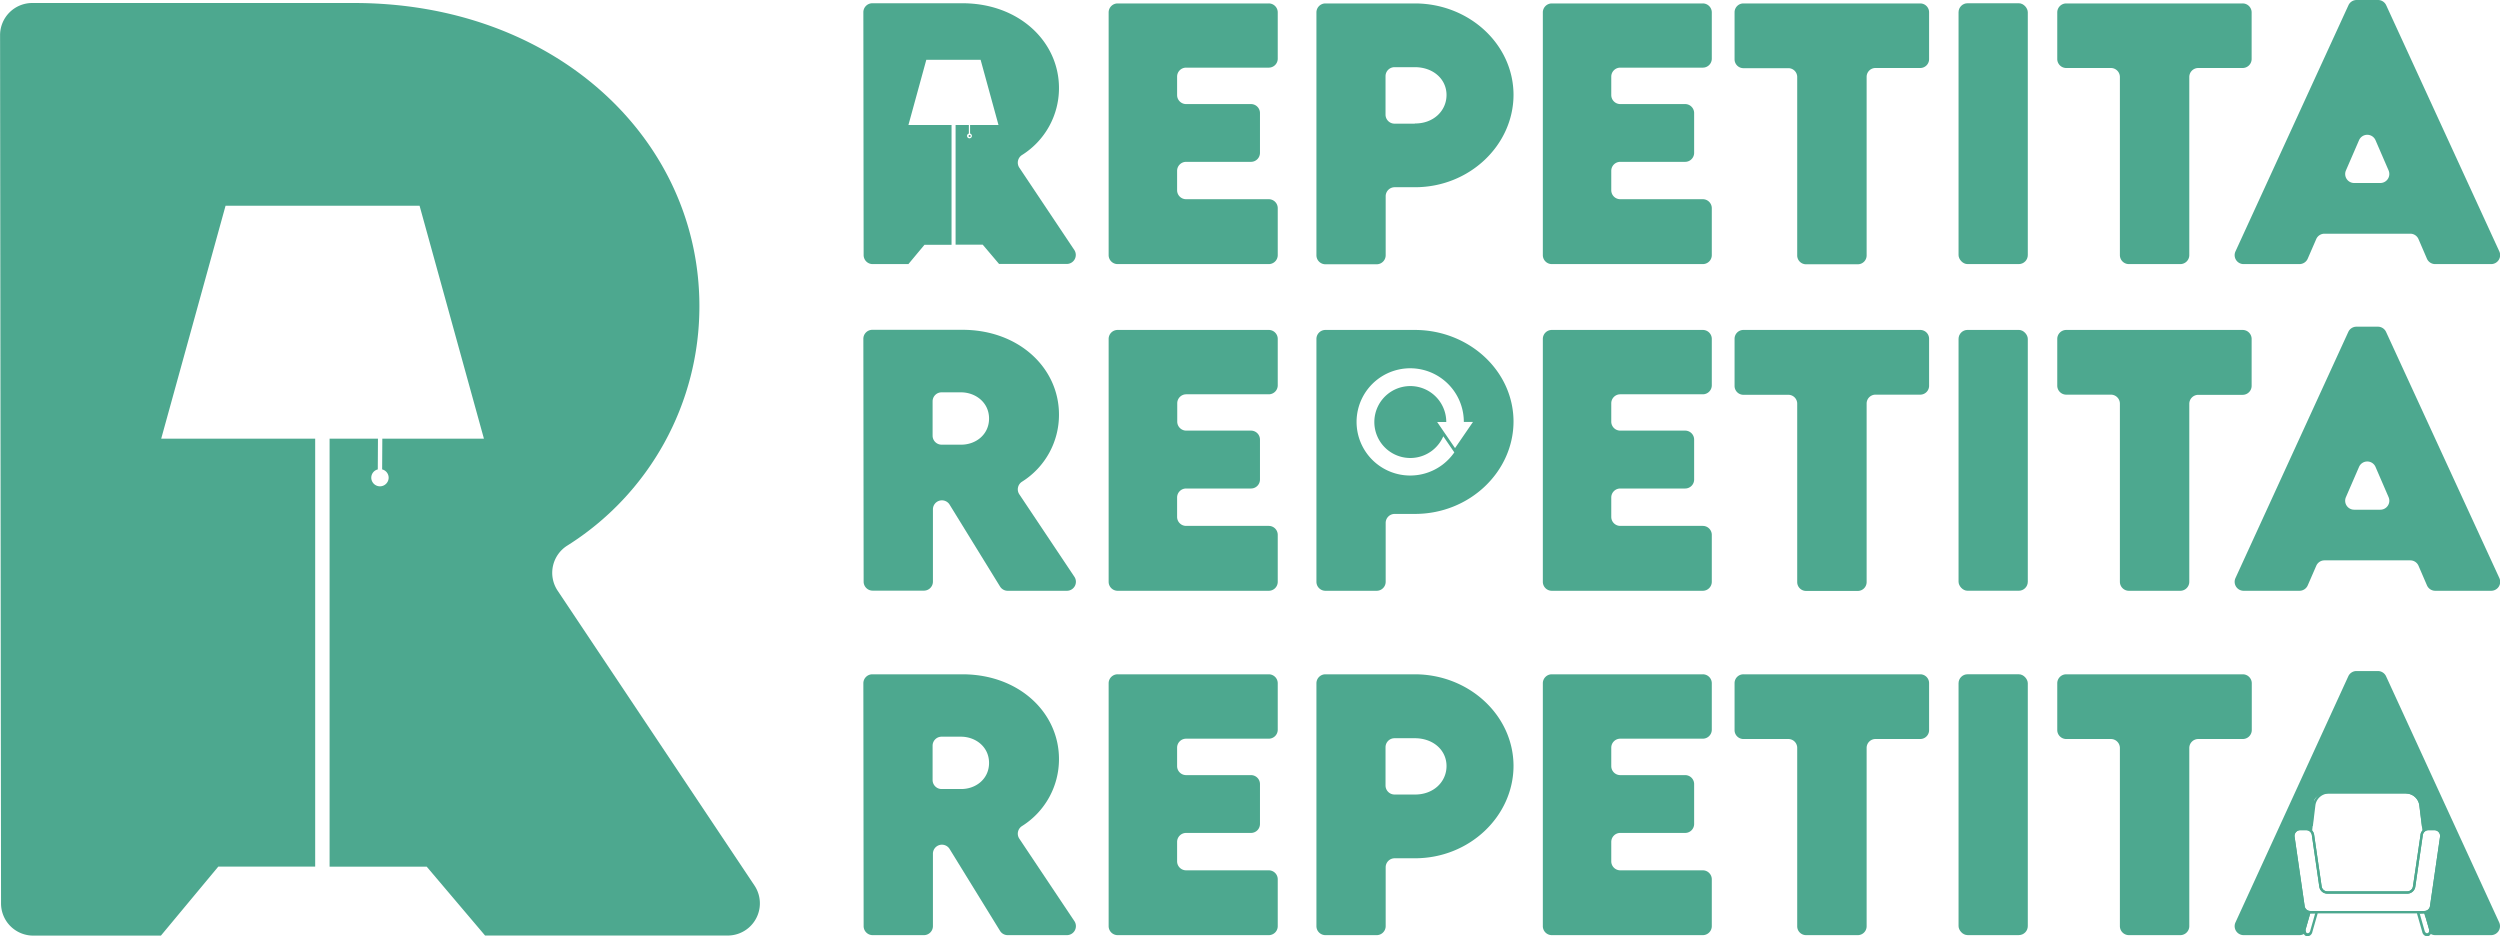 <svg xmlns="http://www.w3.org/2000/svg" viewBox="0 0 699.28 261.92"><defs><style>.cls-1{fill:#4da88f;}</style></defs><g id="Logo_seul" data-name="Logo  seul"><circle class="cls-1" cx="271.22" cy="38.04" r="0.29"/><path class="cls-1" d="M357.23,236l-15.41-23.07a2.53,2.53,0,0,1,.79-3.55,22.08,22.08,0,0,0,10.31-18.71c0-13.08-11.27-23.72-27-23.72H300.72a2.52,2.52,0,0,0-2.52,2.52l.08,67.93a2.51,2.51,0,0,0,2.52,2.51h10l4.49-5.39h7.58V201H310.81l5-18.23H331l5,18.23h-7.95v2.4a.68.68,0,0,1,.51.65.68.68,0,0,1-1.36,0,.68.68,0,0,1,.51-.65V201H324v33.48h7.59l4.57,5.39h19A2.52,2.52,0,0,0,357.23,236Z" transform="translate(-56.71 -166.04)"/><path class="cls-1" d="M411.6,167H369.33a2.52,2.52,0,0,0-2.52,2.52V237.4a2.51,2.51,0,0,0,2.52,2.51H411.6a2.51,2.51,0,0,0,2.51-2.51V224.28a2.51,2.51,0,0,0-2.51-2.52H388.48a2.51,2.51,0,0,1-2.52-2.51v-5.42a2.52,2.52,0,0,1,2.52-2.52h18.14a2.52,2.52,0,0,0,2.52-2.52V197.67a2.52,2.52,0,0,0-2.52-2.52H388.48a2.52,2.52,0,0,1-2.52-2.52v-5.15a2.52,2.52,0,0,1,2.52-2.52H411.6a2.51,2.51,0,0,0,2.51-2.51v-13A2.51,2.51,0,0,0,411.6,167Z" transform="translate(-56.71 -166.04)"/><path class="cls-1" d="M452.45,167h-25a2.52,2.52,0,0,0-2.52,2.52v67.92a2.52,2.52,0,0,0,2.52,2.52h14.33a2.52,2.52,0,0,0,2.52-2.52V220.94a2.52,2.52,0,0,1,2.52-2.53h5.67c15.3,0,27.57-11.81,27.57-25.89C480,178.27,467.48,167,452.45,167Zm0,33.63-5.68,0a2.53,2.53,0,0,1-2.51-2.52V187.35a2.52,2.52,0,0,1,2.52-2.52h5.67c5.16,0,8.87,3.35,8.87,7.78S457.66,200.63,452.45,200.58Z" transform="translate(-56.71 -166.04)"/><path class="cls-1" d="M533,167H490.77a2.51,2.51,0,0,0-2.51,2.52V237.4a2.51,2.51,0,0,0,2.51,2.51H533a2.51,2.51,0,0,0,2.52-2.51V224.28a2.52,2.52,0,0,0-2.52-2.52H509.92a2.51,2.51,0,0,1-2.52-2.51v-5.43a2.51,2.51,0,0,1,2.52-2.51h18.14a2.52,2.52,0,0,0,2.52-2.52V197.67a2.52,2.52,0,0,0-2.52-2.52H509.92a2.52,2.52,0,0,1-2.52-2.52v-5.15a2.52,2.52,0,0,1,2.52-2.52H533a2.51,2.51,0,0,0,2.52-2.51v-13A2.52,2.52,0,0,0,533,167Z" transform="translate(-56.71 -166.04)"/><path class="cls-1" d="M593.83,167H544.37a2.48,2.48,0,0,0-2.48,2.47v13.16a2.48,2.48,0,0,0,2.48,2.48h12.57a2.47,2.47,0,0,1,2.47,2.47v49.91a2.47,2.47,0,0,0,2.47,2.47h14.47a2.47,2.47,0,0,0,2.48-2.47V187.53a2.47,2.47,0,0,1,2.47-2.47h12.53a2.48,2.48,0,0,0,2.47-2.48V169.42A2.48,2.48,0,0,0,593.83,167Z" transform="translate(-56.71 -166.04)"/><rect class="cls-1" x="547.83" y="0.91" width="19.37" height="72.96" rx="2.52"/><path class="cls-1" d="M634.67,185.06h12.48a2.52,2.52,0,0,1,2.52,2.52V237.4a2.51,2.51,0,0,0,2.52,2.51h14.37a2.51,2.51,0,0,0,2.52-2.51V187.58a2.52,2.52,0,0,1,2.52-2.52H684a2.52,2.52,0,0,0,2.52-2.52V169.47A2.52,2.52,0,0,0,684,167H634.67a2.52,2.52,0,0,0-2.52,2.52v13.07A2.52,2.52,0,0,0,634.67,185.06Z" transform="translate(-56.71 -166.04)"/><path class="cls-1" d="M684.27,239.91h15.62a2.52,2.52,0,0,0,2.31-1.5l2.39-5.5a2.51,2.51,0,0,1,2.3-1.5h24a2.49,2.49,0,0,1,2.3,1.51l2.36,5.48a2.51,2.51,0,0,0,2.31,1.51h15.66a2.51,2.51,0,0,0,2.28-3.55l-31.64-68.85a2.52,2.52,0,0,0-2.28-1.47h-6a2.51,2.51,0,0,0-2.28,1.47L682,236.36A2.5,2.5,0,0,0,684.27,239.91Zm28.62-26.18,3.67-8.47a2.51,2.51,0,0,1,4.61,0l3.66,8.46a2.52,2.52,0,0,1-2.31,3.51h-7.33A2.51,2.51,0,0,1,712.89,213.73Z" transform="translate(-56.71 -166.04)"/><path class="cls-1" d="M341.82,400.62a2.52,2.52,0,0,1,.79-3.54,22.08,22.08,0,0,0,10.31-18.72c0-13.08-11.27-23.71-27-23.71H300.72a2.52,2.52,0,0,0-2.52,2.52l.08,67.92a2.52,2.52,0,0,0,2.52,2.52h14.34a2.52,2.52,0,0,0,2.52-2.52V404.82a2.52,2.52,0,0,1,4.66-1.32l14.11,22.91a2.51,2.51,0,0,0,2.14,1.2h16.56a2.52,2.52,0,0,0,2.1-3.92Zm-16.33-13.88-5.42,0a2.52,2.52,0,0,1-2.5-2.52v-9.6a2.52,2.52,0,0,1,2.52-2.52h5.4c4.07,0,7.87,2.81,7.87,7.34S329.61,386.78,325.49,386.74Z" transform="translate(-56.71 -166.04)"/><path class="cls-1" d="M411.6,354.65H369.33a2.51,2.51,0,0,0-2.52,2.51v67.93a2.52,2.52,0,0,0,2.52,2.52H411.6a2.51,2.51,0,0,0,2.51-2.52V412a2.51,2.51,0,0,0-2.51-2.52H388.48a2.52,2.52,0,0,1-2.52-2.52v-5.42a2.52,2.52,0,0,1,2.52-2.52h18.14a2.51,2.51,0,0,0,2.52-2.51V385.36a2.51,2.51,0,0,0-2.52-2.51H388.48a2.52,2.52,0,0,1-2.52-2.52v-5.15a2.52,2.52,0,0,1,2.52-2.52H411.6a2.51,2.51,0,0,0,2.51-2.52v-13A2.51,2.51,0,0,0,411.6,354.65Z" transform="translate(-56.71 -166.04)"/><path class="cls-1" d="M452.45,354.65h-25a2.52,2.52,0,0,0-2.52,2.52v67.92a2.52,2.52,0,0,0,2.52,2.52h14.33a2.52,2.52,0,0,0,2.52-2.52V408.63a2.52,2.52,0,0,1,2.52-2.52h5.67c15.3,0,27.57-11.81,27.57-25.89C480,366,467.48,354.65,452.45,354.65Zm0,33.63-5.68,0a2.53,2.53,0,0,1-2.51-2.53V375.05a2.52,2.52,0,0,1,2.52-2.52h5.67c5.16,0,8.87,3.34,8.87,7.78S457.66,388.32,452.45,388.28Z" transform="translate(-56.71 -166.04)"/><path class="cls-1" d="M533,354.65H490.77a2.51,2.51,0,0,0-2.51,2.51v67.93a2.51,2.51,0,0,0,2.51,2.52H533a2.52,2.52,0,0,0,2.52-2.52V412a2.52,2.52,0,0,0-2.52-2.52H509.92a2.52,2.52,0,0,1-2.52-2.52v-5.42a2.52,2.52,0,0,1,2.52-2.52h18.14a2.51,2.51,0,0,0,2.52-2.51V385.36a2.51,2.51,0,0,0-2.52-2.51H509.92a2.52,2.52,0,0,1-2.52-2.52v-5.15a2.52,2.52,0,0,1,2.52-2.52H533a2.52,2.52,0,0,0,2.52-2.52v-13A2.51,2.51,0,0,0,533,354.65Z" transform="translate(-56.71 -166.04)"/><path class="cls-1" d="M593.83,354.65H544.37a2.47,2.47,0,0,0-2.48,2.47v13.16a2.48,2.48,0,0,0,2.48,2.47h12.57a2.48,2.48,0,0,1,2.47,2.48v49.91a2.48,2.48,0,0,0,2.47,2.47h14.47a2.48,2.48,0,0,0,2.48-2.47V375.23a2.48,2.48,0,0,1,2.47-2.48h12.53a2.48,2.48,0,0,0,2.47-2.47V357.12A2.47,2.47,0,0,0,593.83,354.65Z" transform="translate(-56.71 -166.04)"/><rect class="cls-1" x="547.83" y="188.6" width="19.37" height="72.96" rx="2.52"/><path class="cls-1" d="M686.56,370.23V357.17a2.52,2.52,0,0,0-2.52-2.52H634.67a2.52,2.52,0,0,0-2.52,2.52v13.06a2.52,2.52,0,0,0,2.52,2.52h12.48a2.52,2.52,0,0,1,2.52,2.52v49.82a2.52,2.52,0,0,0,2.52,2.52h14.37a2.52,2.52,0,0,0,2.52-2.52V375.27a2.52,2.52,0,0,1,2.52-2.52H684A2.52,2.52,0,0,0,686.56,370.23Z" transform="translate(-56.71 -166.04)"/><path class="cls-1" d="M739.35,398.36a2.27,2.27,0,0,0-1.7-.78H736a2.25,2.25,0,0,0-1.66.75,2.18,2.18,0,0,0-.57,1.19L731.63,414a1.58,1.58,0,0,1-1.56,1.35H707.68a1.59,1.59,0,0,1-1.57-1.35L704,399.52a2.32,2.32,0,0,0-.55-1.16,2.27,2.27,0,0,0-1.69-.78H700.1a2.26,2.26,0,0,0-2.24,2.59l2.82,19.42a2.27,2.27,0,0,0,1.55,1.82L701,425.68a2.32,2.32,0,0,0,.08,1.5,1.23,1.23,0,0,0,.94.77,1.5,1.5,0,0,0,1.49-1.25l1.48-5.17h27.77l1.48,5.17a1.5,1.5,0,0,0,1.49,1.25,1.23,1.23,0,0,0,.94-.77,2.32,2.32,0,0,0,.08-1.5l-1.22-4.27a2.3,2.3,0,0,0,1.53-1.82l2.81-19.42A2.29,2.29,0,0,0,739.35,398.36Zm-36.46,28.08c-.12.41-.43.67-.74.62a.57.57,0,0,1-.46-.38,1.1,1.1,0,0,1-.05-.74l1.26-4.41h1.39Zm32.45-3.24.79,2.74a1.16,1.16,0,0,1,0,.74.6.6,0,0,1-.47.38c-.31.05-.62-.21-.74-.62l-1.38-4.83,0-.08h1.39Zm3.87-23.13L736.4,419.5a1.59,1.59,0,0,1-1.57,1.35H702.92a1.58,1.58,0,0,1-1.57-1.35l-2.82-19.43a1.59,1.59,0,0,1,1.57-1.81h1.68a1.59,1.59,0,0,1,1.57,1.35l2.09,14.46a2.29,2.29,0,0,0,2.24,1.94h22.39a2.28,2.28,0,0,0,2.23-1.94l2.1-14.46a1.58,1.58,0,0,1,1.56-1.35h1.69a1.59,1.59,0,0,1,1.56,1.81Z" transform="translate(-56.71 -166.04)"/><path class="cls-1" d="M755.76,424.05,724.12,355.2a2.51,2.51,0,0,0-2.28-1.46h-6a2.5,2.5,0,0,0-2.28,1.46L682,424.05a2.51,2.51,0,0,0,2.28,3.56h15.62a2.51,2.51,0,0,0,1.87-.83s-.06-.06-.07-.1a1.1,1.1,0,0,1-.05-.74l1.26-4.41h1.29l.3-.68h-1.57a1.58,1.58,0,0,1-1.57-1.35l-2.82-19.43a1.59,1.59,0,0,1,1.57-1.81h1.68a1.59,1.59,0,0,1,1.57,1.35l2.09,14.46a2.29,2.29,0,0,0,2.24,1.94h22.39a2.28,2.28,0,0,0,2.23-1.94l2.1-14.46a1.58,1.58,0,0,1,1.56-1.35h1.69a1.59,1.59,0,0,1,1.56,1.81L736.4,419.5a1.59,1.59,0,0,1-1.57,1.35h-1.58l.33.76,1.18-.08.58,1.67.79,2.74a1.16,1.16,0,0,1,0,.74,1.47,1.47,0,0,1-.1.13,2.49,2.49,0,0,0,1.83.8h15.66A2.51,2.51,0,0,0,755.76,424.05Zm-22-24.53L731.63,414a1.58,1.58,0,0,1-1.56,1.35H707.68a1.59,1.59,0,0,1-1.57-1.35L704,399.52a2.32,2.32,0,0,0-.55-1.16c.06-.52.15-1.4.2-1.79s.18-5.12.47-6.89c.65-1.21,2.53-1.71,4-1.71h21.51l.74.08a3.81,3.81,0,0,1,3.06,3.29l.49,4,.37,3h0A2.18,2.18,0,0,0,733.73,399.52Z" transform="translate(-56.71 -166.04)"/><path class="cls-1" d="M708.12,388h21.51l.74.08a3.81,3.81,0,0,1,3.06,3.29l.49,4,.23,1.83a3.83,3.83,0,0,1,.63-.34l-.68-5.55a4.5,4.5,0,0,0-4.47-3.95H708.12a4.51,4.51,0,0,0-4.48,3.95L703,396.8a3.55,3.55,0,0,1,.64.34l.71-5.8a3.7,3.7,0,0,1,.43-1.34A3.83,3.83,0,0,1,708.12,388Z" transform="translate(-56.71 -166.04)"/><path class="cls-1" d="M341.82,304.3a2.52,2.52,0,0,1,.79-3.54A22.08,22.08,0,0,0,352.92,282c0-13.08-11.27-23.71-27-23.71H300.72a2.52,2.52,0,0,0-2.52,2.52l.08,67.92a2.52,2.52,0,0,0,2.52,2.52h14.34a2.52,2.52,0,0,0,2.52-2.52V308.5a2.52,2.52,0,0,1,4.66-1.32l14.11,22.91a2.51,2.51,0,0,0,2.14,1.2h16.56a2.52,2.52,0,0,0,2.1-3.92Zm-16.33-13.88-5.42,0a2.52,2.52,0,0,1-2.5-2.52v-9.6a2.52,2.52,0,0,1,2.52-2.52h5.4c4.07,0,7.87,2.81,7.87,7.33S329.61,290.46,325.49,290.42Z" transform="translate(-56.71 -166.04)"/><path class="cls-1" d="M411.6,258.33H369.33a2.51,2.51,0,0,0-2.52,2.51v67.93a2.52,2.52,0,0,0,2.52,2.52H411.6a2.51,2.51,0,0,0,2.51-2.52V315.66a2.51,2.51,0,0,0-2.51-2.52H388.48a2.52,2.52,0,0,1-2.52-2.52V305.2a2.52,2.52,0,0,1,2.52-2.52h18.14a2.51,2.51,0,0,0,2.52-2.51V289a2.51,2.51,0,0,0-2.52-2.51H388.48A2.52,2.52,0,0,1,386,284v-5.15a2.52,2.52,0,0,1,2.52-2.52H411.6a2.51,2.51,0,0,0,2.51-2.52v-13A2.51,2.51,0,0,0,411.6,258.33Z" transform="translate(-56.71 -166.04)"/><path class="cls-1" d="M452.45,258.33h-25a2.52,2.52,0,0,0-2.52,2.52v67.92a2.52,2.52,0,0,0,2.52,2.52h14.33a2.52,2.52,0,0,0,2.52-2.52V312.31a2.52,2.52,0,0,1,2.52-2.52h5.67c15.3,0,27.57-11.81,27.57-25.89C480,269.64,467.48,258.33,452.45,258.33Zm11.25,33.05-5-7.3h2.55a10.06,10.06,0,1,0-3.95,8,10.22,10.22,0,0,0,3.12-4l3.08,4.5a15.41,15.41,0,0,1-3.22,3.38,15,15,0,1,1,5.88-11.9h2.56Z" transform="translate(-56.71 -166.04)"/><path class="cls-1" d="M533,258.33H490.77a2.51,2.51,0,0,0-2.51,2.51v67.93a2.51,2.51,0,0,0,2.51,2.52H533a2.52,2.52,0,0,0,2.52-2.52V315.66a2.52,2.52,0,0,0-2.52-2.52H509.92a2.52,2.52,0,0,1-2.52-2.52V305.2a2.52,2.52,0,0,1,2.52-2.52h18.14a2.51,2.51,0,0,0,2.52-2.51V289a2.51,2.51,0,0,0-2.52-2.51H509.92A2.52,2.52,0,0,1,507.4,284v-5.15a2.52,2.52,0,0,1,2.52-2.52H533a2.52,2.52,0,0,0,2.52-2.52v-13A2.51,2.51,0,0,0,533,258.33Z" transform="translate(-56.71 -166.04)"/><path class="cls-1" d="M593.83,258.33H544.37a2.47,2.47,0,0,0-2.48,2.47V274a2.48,2.48,0,0,0,2.48,2.47h12.57a2.48,2.48,0,0,1,2.47,2.48v49.91a2.48,2.48,0,0,0,2.47,2.47h14.47a2.48,2.48,0,0,0,2.48-2.47V278.91a2.48,2.48,0,0,1,2.47-2.48h12.53A2.48,2.48,0,0,0,596.3,274V260.8A2.47,2.47,0,0,0,593.83,258.33Z" transform="translate(-56.71 -166.04)"/><rect class="cls-1" x="547.83" y="92.28" width="19.37" height="72.96" rx="2.52"/><path class="cls-1" d="M634.67,276.43h12.48a2.52,2.52,0,0,1,2.52,2.52v49.82a2.52,2.52,0,0,0,2.52,2.52h14.37a2.52,2.52,0,0,0,2.52-2.52V279a2.52,2.52,0,0,1,2.52-2.52H684a2.52,2.52,0,0,0,2.52-2.52V260.85a2.52,2.52,0,0,0-2.52-2.52H634.67a2.52,2.52,0,0,0-2.52,2.52v13.06A2.52,2.52,0,0,0,634.67,276.43Z" transform="translate(-56.71 -166.04)"/><path class="cls-1" d="M724.12,258.88a2.51,2.51,0,0,0-2.28-1.46h-6a2.5,2.5,0,0,0-2.28,1.46L682,327.73a2.51,2.51,0,0,0,2.28,3.56h15.62a2.52,2.52,0,0,0,2.31-1.51l2.39-5.49a2.5,2.5,0,0,1,2.3-1.51h24a2.5,2.5,0,0,1,2.3,1.52l2.36,5.47a2.52,2.52,0,0,0,2.31,1.52h15.66a2.51,2.51,0,0,0,2.28-3.56Zm-1.6,49.73h-7.33a2.51,2.51,0,0,1-2.3-3.51l3.67-8.46a2.51,2.51,0,0,1,4.61,0l3.66,8.47A2.51,2.51,0,0,1,722.52,308.61Z" transform="translate(-56.71 -166.04)"/></g><g id="R"><path class="cls-1" d="M267.74,413.72l-55.06-82.47a9,9,0,0,1,2.8-12.66,79,79,0,0,0,36.86-66.92c0-46.76-40.3-84.79-96.61-84.79h-90a9,9,0,0,0-9,9L57,418.74a9,9,0,0,0,9,9h35.72l16.05-19.3h27.1V288.74H101.8l18-65.15h54.27l18,65.15H163.65l-.05,8.6a2.39,2.39,0,0,1,1.82,2.3,2.43,2.43,0,1,1-4.86,0,2.39,2.39,0,0,1,1.82-2.3l.05-8.6H148.9V408.45h27.16l16.33,19.27h67.86A9,9,0,0,0,267.74,413.72Z" transform="translate(-56.71 -166.04)"/></g></svg>